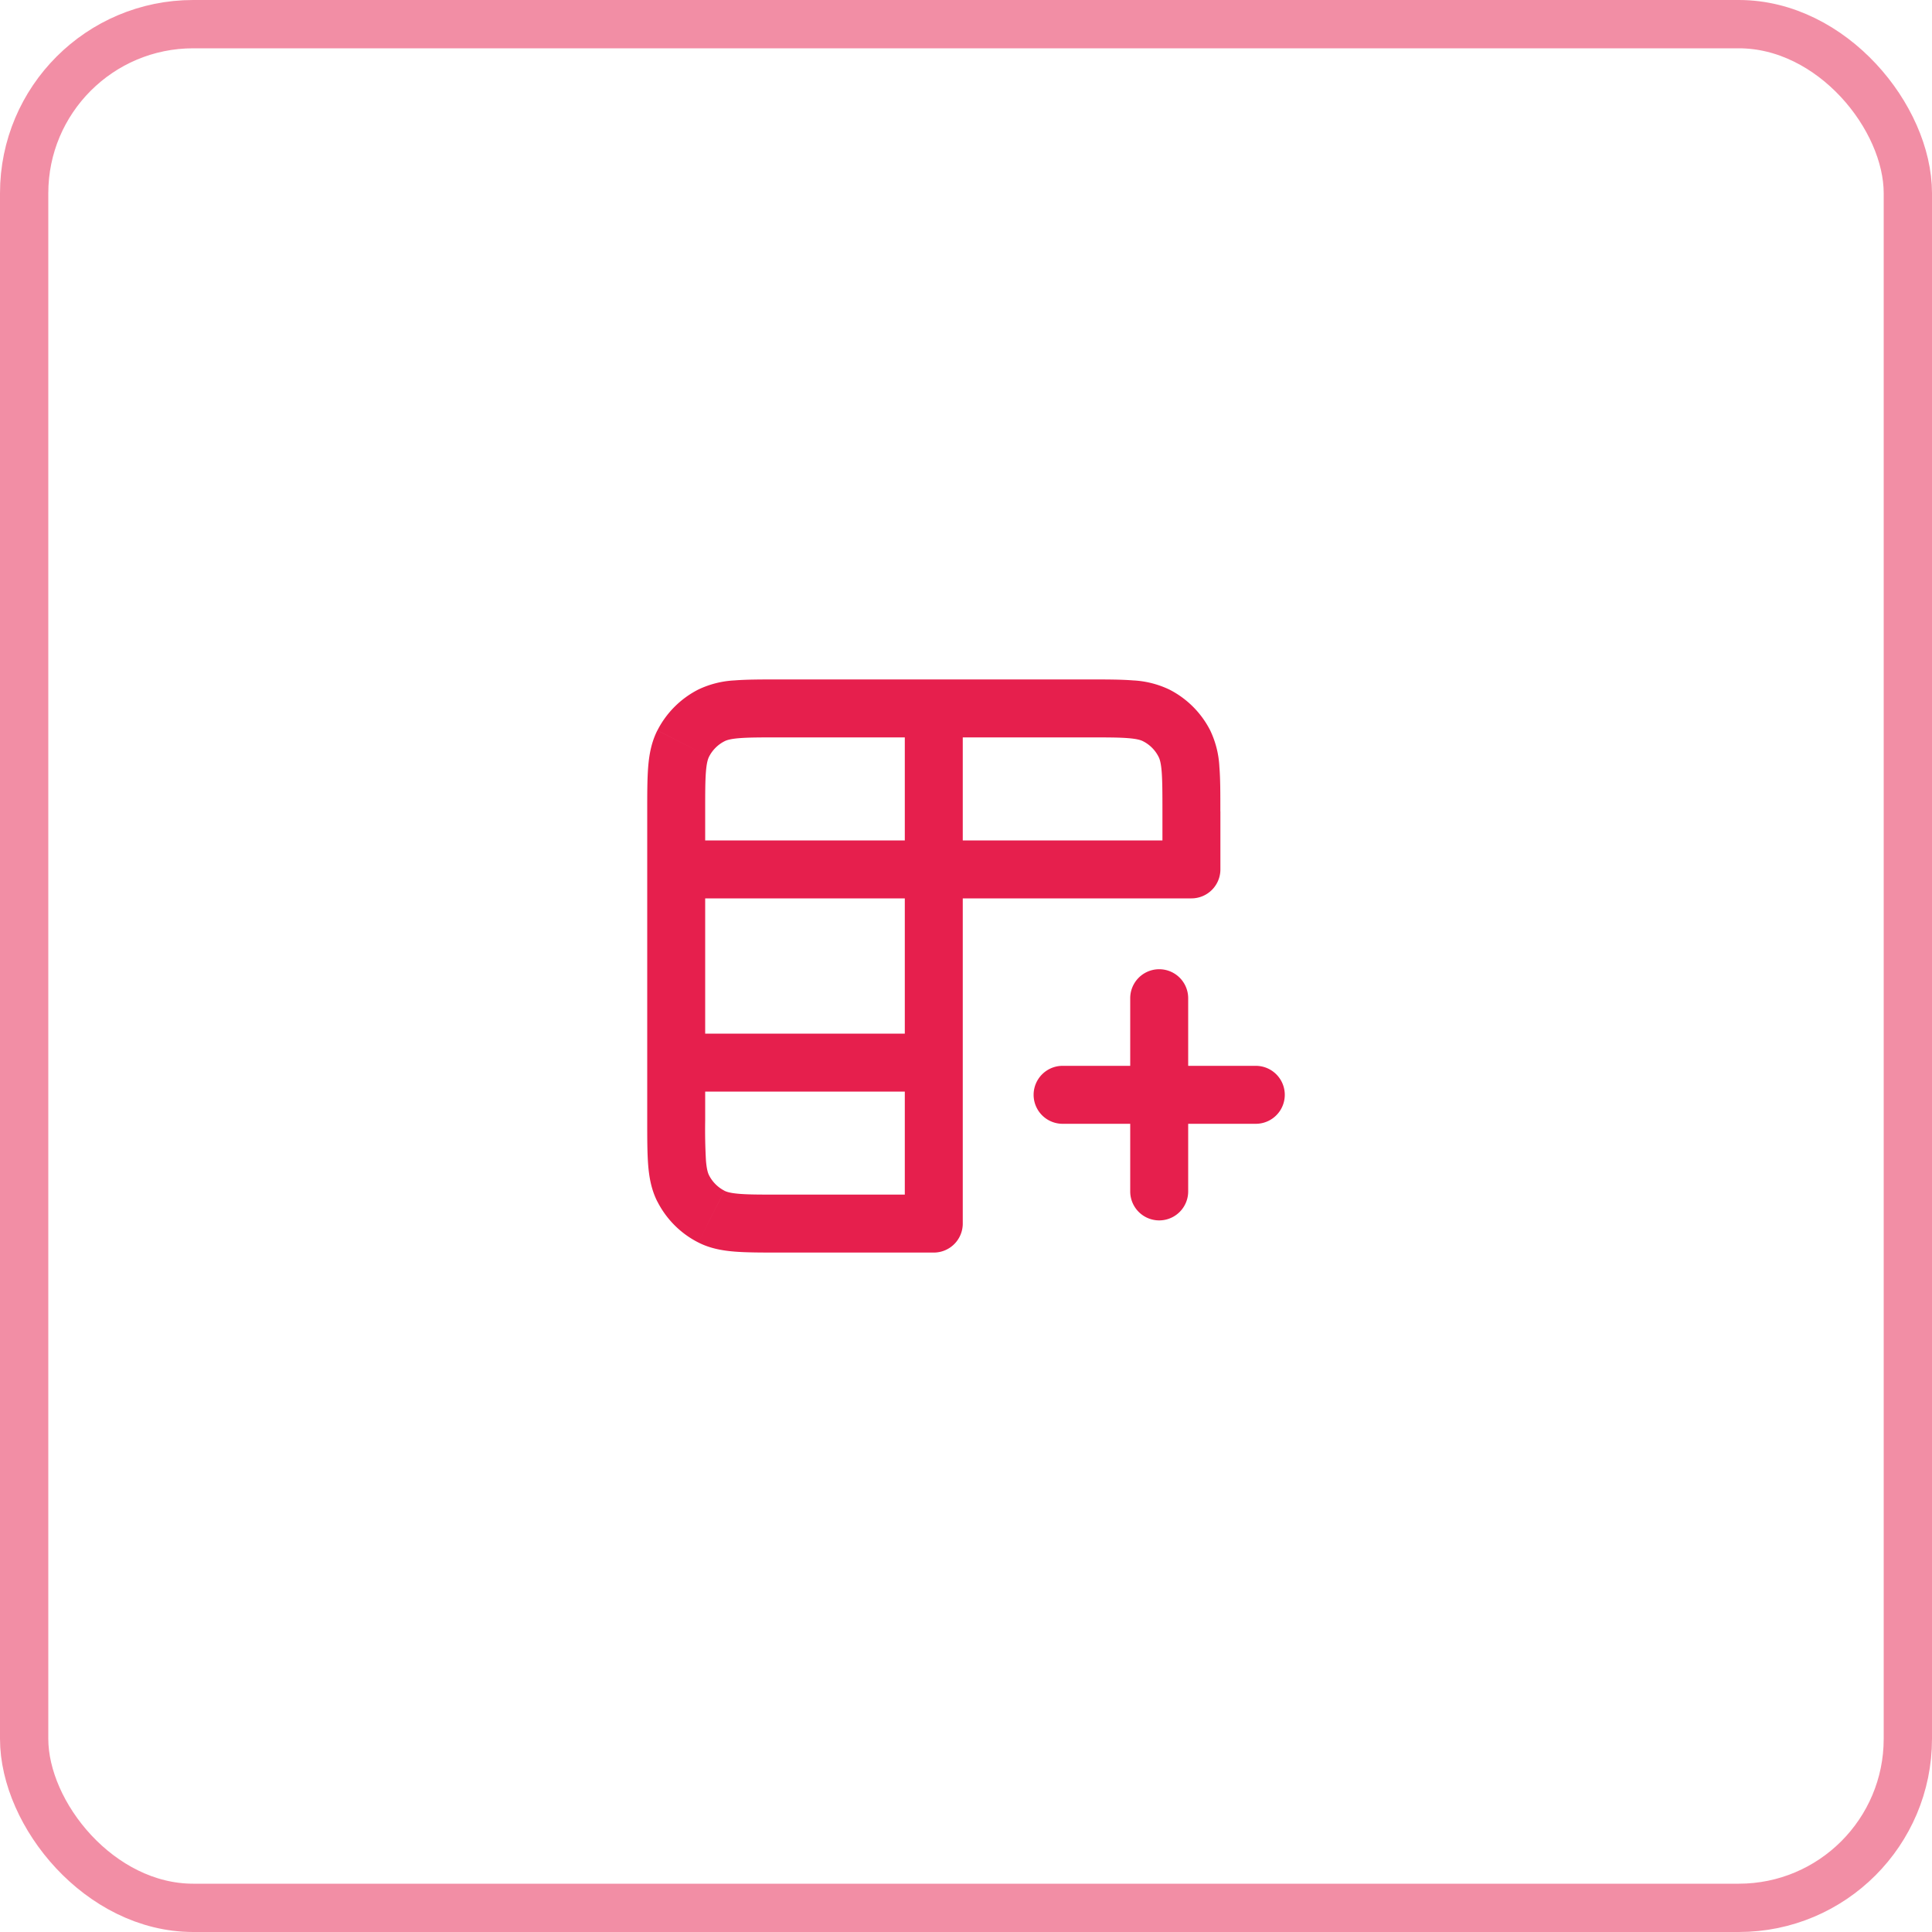 <svg width="40" height="40" viewBox="0 0 40 40" fill="none" xmlns="http://www.w3.org/2000/svg"><rect x=".5" y=".5" width="39" height="39" rx="3.5" stroke="#E61F4D" stroke-opacity=".5"/><path d="M24.667 18v.6a.6.6 0 0 0 .6-.6h-.6Zm-5.334 7.333v.6a.6.6 0 0 0 .6-.6h-.6Zm-5.188-.728-.534.273.534-.273Zm.583.583.272-.534-.272.534Zm0-10.376.272.535-.272-.535Zm-.583.583.535.272-.535-.272Zm10.377 0-.535.272.535-.272Zm-.583-.583.272-.534-.272.534ZM22 22.067a.6.6 0 0 0 0 1.2v-1.2Zm4 1.2a.6.6 0 1 0 0-1.2v1.2Zm-6.667-.667a.6.6 0 1 0 0-1.2v1.2ZM14 21.4a.6.6 0 1 0 0 1.2v-1.2Zm9.4 3.267a.6.6 0 1 0 1.2 0h-1.2Zm1.2-4a.6.6 0 0 0-1.2 0h1.2Zm-4.667-6a.6.6 0 1 0-1.2 0h1.2ZM14 17.4a.6.6 0 1 0 0 1.2v-1.2Zm11.267.6v-1.2h-1.2V18h1.2Zm-2.733-3.933h-6.4v1.2h6.4v-1.2ZM13.4 16.8v6.4h1.2v-6.4h-1.2Zm2.734 9.133h3.2v-1.2h-3.2v1.2ZM13.4 23.2c0 .364 0 .672.02.925.021.26.068.512.19.753l1.07-.545c-.022-.044-.049-.12-.064-.306a11.383 11.383 0 0 1-.016-.827h-1.2Zm2.734 1.533c-.384 0-.635 0-.828-.016-.185-.015-.262-.041-.306-.063l-.544 1.069c.24.123.493.169.753.19.252.02.561.02.925.02v-1.2Zm-2.523.145c.185.363.48.66.845.845l.544-1.07a.733.733 0 0 1-.32-.32l-1.07.545Zm2.523-10.811c-.364 0-.673 0-.925.02a1.97 1.97 0 0 0-.753.19l.544 1.07c.044-.023.121-.049.306-.064.193-.016.444-.016.828-.016v-1.2ZM14.6 16.8c0-.383 0-.634.016-.827.015-.185.042-.262.064-.306l-1.07-.545c-.122.242-.169.494-.19.754-.02.252-.02.56-.02.924h1.2Zm-.144-2.523c-.364.186-.66.482-.845.845l1.069.545a.732.732 0 0 1 .32-.32l-.544-1.07Zm10.81 2.523c0-.363.001-.672-.02-.924a1.97 1.97 0 0 0-.19-.754l-1.07.545c.023.044.05.12.065.306.015.192.016.444.016.827h1.2Zm-2.732-1.533c.383 0 .634 0 .826.016.185.015.262.041.306.064l.545-1.07a1.968 1.968 0 0 0-.753-.19c-.252-.02-.561-.02-.924-.02v1.2Zm2.522-.145a1.934 1.934 0 0 0-.845-.845l-.545 1.07c.138.07.25.182.32.32l1.07-.545ZM22 23.267h4v-1.2h-4v1.2ZM19.333 21.4H14v1.2h5.333v-1.2Zm5.267 3.267v-4h-1.2v4h1.2Zm-5.867-10v10.666h1.2V14.667h-1.2Zm5.934 2.733H14v1.2h10.667v-1.2Z" fill="#E61F4D"/></svg>